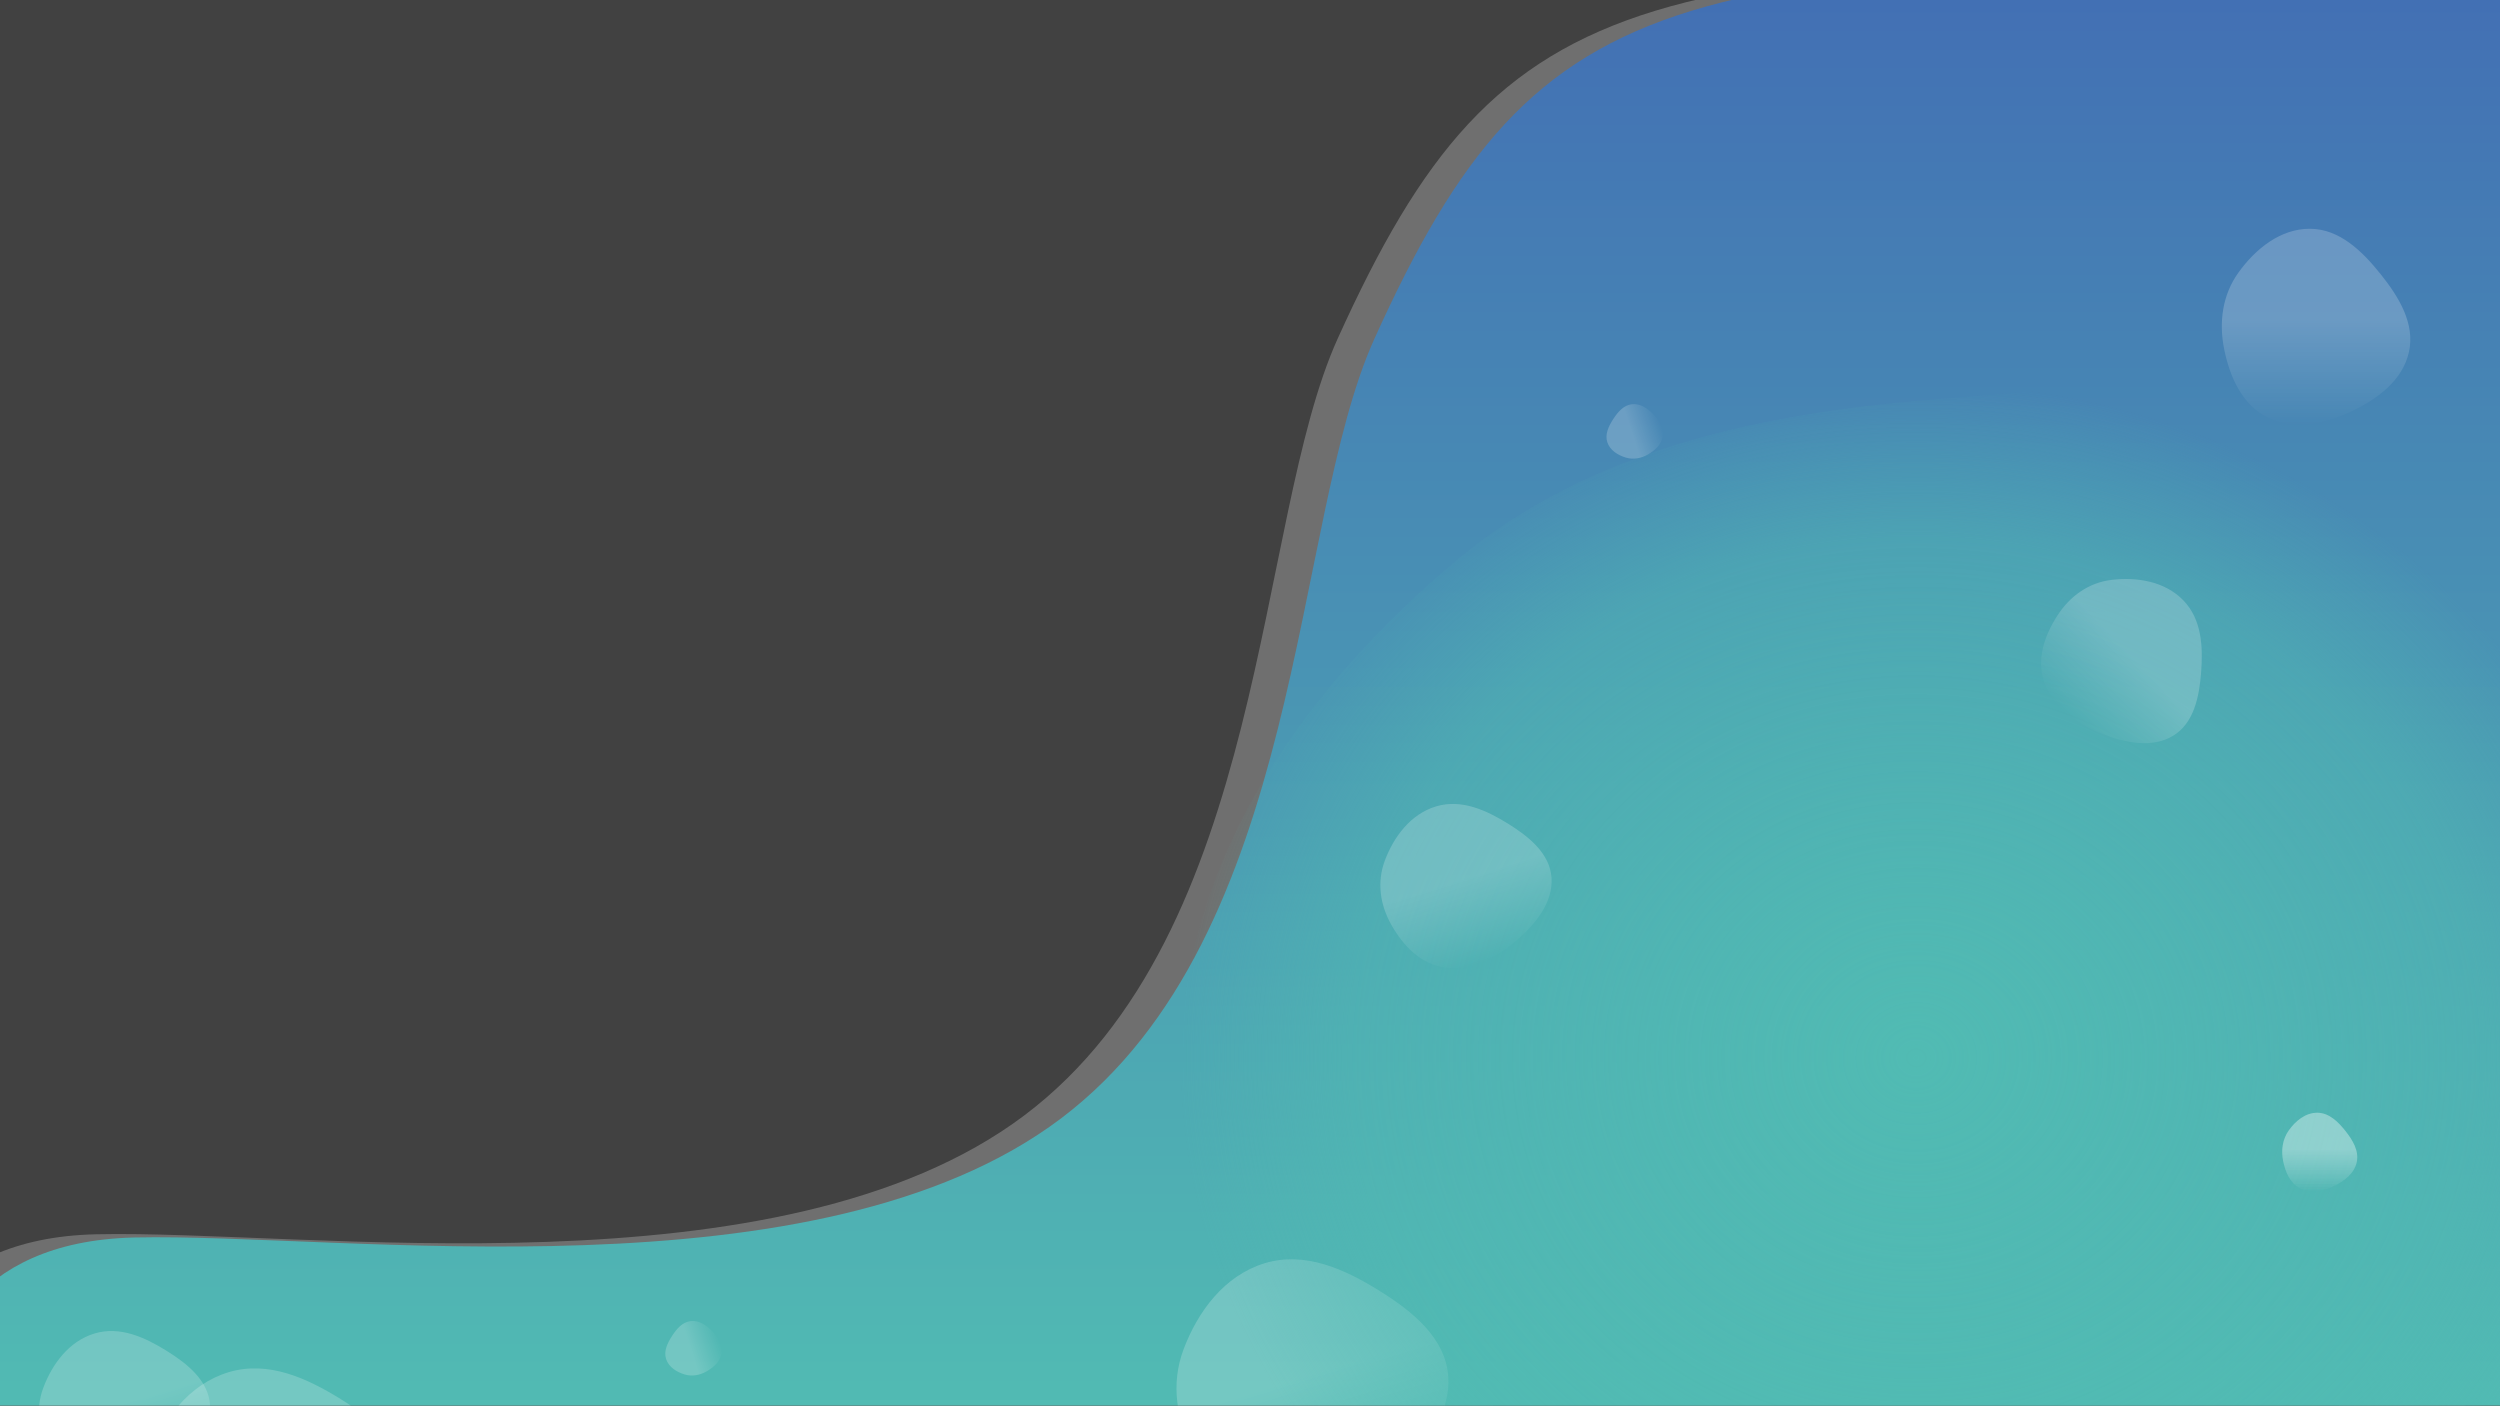 <svg width="1366" height="768" viewBox="0 0 1366 768" fill="none" xmlns="http://www.w3.org/2000/svg">
<rect width="1366" height="768" fill="#1E1E1E"/>
<rect width="1366" height="768" fill="#414141"/>
<g filter="url(#filter0_f_0_1)">
<path d="M52.641 674.409C-38.689 676.455 -59.465 737.996 -57.922 768L1347 768V-17.549C897.548 -24.198 821.954 -16.015 730.932 184.975C685.571 285.142 692.878 509.219 559.688 609.458C426.498 709.698 166.804 671.852 52.641 674.409Z" fill="#B4B4B4" fill-opacity="0.4"/>
</g>
<path d="M73.484 676.171C-17.717 678.222 -38.463 739.92 -36.922 770L1366 770V-17.545C917.188 -24.211 841.701 -16.007 750.809 185.494C705.512 285.914 712.809 510.561 579.809 611.055C446.809 711.549 187.484 673.608 73.484 676.171Z" fill="url(#paint0_linear_0_1)"/>
<path fill-rule="evenodd" clip-rule="evenodd" d="M691.176 690.192C713.236 683.562 734.89 693.625 753.444 705.111C771.935 716.557 789.932 731.189 791.324 752.187C792.728 773.376 777.599 792.366 760.206 807.131C743.106 821.647 721.701 833.031 699.503 830.133C677.669 827.283 662.555 810.906 652.425 793.061C642.694 775.921 639.584 756.162 646.735 737.182C654.453 716.694 668.935 696.877 691.176 690.192Z" fill="url(#paint1_linear_0_1)" fill-opacity="0.2"/>
<path fill-rule="evenodd" clip-rule="evenodd" d="M1064.04 217.645C1173.55 209.484 1297.86 189.752 1377.51 263.327C1458 337.687 1453.75 460.72 1443.55 568.243C1434.43 664.368 1393.89 752.585 1324.53 821.629C1254.25 891.591 1164.4 939.922 1064.04 946.034C956.955 952.555 847.399 926.454 768.745 855.475C687.447 782.112 640.198 675.993 645.387 568.243C650.378 464.618 714.353 374.404 795.175 306.719C869.762 244.256 965.902 224.957 1064.04 217.645Z" fill="url(#paint2_radial_0_1)"/>
<path fill-rule="evenodd" clip-rule="evenodd" d="M1262.33 125.001C1278.4 125.148 1290.75 137.279 1300.74 149.744C1310.7 162.167 1319.67 176.783 1316.26 192.283C1312.83 207.925 1298.83 218.271 1284.19 225.054C1269.8 231.723 1253.18 235.161 1238.99 228.091C1225.03 221.138 1218.34 205.905 1215.27 190.727C1212.33 176.149 1214.33 161.16 1223.01 149.033C1232.39 135.943 1246.13 124.853 1262.33 125.001Z" fill="url(#paint3_linear_0_1)" fill-opacity="0.2"/>
<path fill-rule="evenodd" clip-rule="evenodd" d="M1266.24 608.001C1272.63 608.06 1277.55 612.935 1281.53 617.944C1285.49 622.936 1289.06 628.81 1287.71 635.039C1286.34 641.325 1280.77 645.483 1274.94 648.209C1269.21 650.889 1262.6 652.27 1256.95 649.429C1251.39 646.635 1248.73 640.513 1247.51 634.414C1246.33 628.555 1247.13 622.532 1250.59 617.658C1254.32 612.398 1259.79 607.941 1266.24 608.001Z" fill="url(#paint4_linear_0_1)" fill-opacity="0.2"/>
<path fill-rule="evenodd" clip-rule="evenodd" d="M1266.24 608.001C1272.63 608.06 1277.55 612.935 1281.53 617.944C1285.49 622.936 1289.06 628.81 1287.71 635.039C1286.34 641.325 1280.77 645.483 1274.94 648.209C1269.21 650.889 1262.6 652.27 1256.95 649.429C1251.39 646.635 1248.73 640.513 1247.51 634.414C1246.33 628.555 1247.13 622.532 1250.59 617.658C1254.32 612.398 1259.79 607.941 1266.24 608.001Z" fill="url(#paint5_linear_0_1)" fill-opacity="0.2"/>
<path fill-rule="evenodd" clip-rule="evenodd" d="M878.225 241.606C876.807 237.249 878.997 232.799 881.492 228.956C883.979 225.126 887.154 221.361 891.693 220.862C896.274 220.359 900.368 223.196 903.547 226.531C906.673 229.811 909.119 233.987 908.477 238.471C907.846 242.882 904.296 246.086 900.432 248.306C896.721 250.437 892.448 251.268 888.351 250.032C883.928 248.698 879.654 245.999 878.225 241.606Z" fill="url(#paint6_linear_0_1)" fill-opacity="0.2"/>
<path fill-rule="evenodd" clip-rule="evenodd" d="M363.961 742.581C362.543 738.224 364.733 733.774 367.228 729.931C369.715 726.101 372.89 722.336 377.429 721.837C382.01 721.334 386.104 724.171 389.284 727.506C392.409 730.786 394.855 734.962 394.214 739.446C393.583 743.857 390.032 747.061 386.169 749.281C382.457 751.412 378.185 752.243 374.087 751.007C369.664 749.673 365.391 746.974 363.961 742.581Z" fill="url(#paint7_linear_0_1)" fill-opacity="0.2"/>
<path fill-rule="evenodd" clip-rule="evenodd" d="M124.95 749.762C146.602 743.255 167.854 753.132 186.064 764.405C204.213 775.639 221.877 790 223.242 810.609C224.621 831.405 209.772 850.044 192.701 864.535C175.918 878.782 154.909 889.955 133.122 887.111C111.693 884.313 96.859 868.24 86.917 850.725C77.367 833.903 74.314 814.511 81.332 795.881C88.907 775.773 103.121 756.323 124.95 749.762Z" fill="url(#paint8_linear_0_1)" fill-opacity="0.2"/>
<path fill-rule="evenodd" clip-rule="evenodd" d="M1192.99 328.048C1203.09 338.457 1203.75 353.482 1202.71 367.187C1201.68 380.846 1198.72 395.152 1187.39 402.023C1175.95 408.956 1160.94 406.008 1147.64 400.569C1134.56 395.221 1121.99 386.558 1117.17 373.308C1112.43 360.275 1117.2 347.073 1124.23 336.232C1130.99 325.819 1141.14 318.348 1153.82 316.838C1167.51 315.208 1182.8 317.554 1192.99 328.048Z" fill="url(#paint9_linear_0_1)" fill-opacity="0.2"/>
<path fill-rule="evenodd" clip-rule="evenodd" d="M784.682 440.608C798.576 436.432 812.215 442.77 823.901 450.004C835.548 457.214 846.884 466.43 847.76 479.655C848.645 493.001 839.115 504.963 828.16 514.263C817.39 523.405 803.908 530.576 789.926 528.75C776.174 526.955 766.654 516.64 760.274 505.4C754.145 494.604 752.186 482.159 756.69 470.204C761.551 457.3 770.673 444.818 784.682 440.608Z" fill="url(#paint10_linear_0_1)" fill-opacity="0.2"/>
<path fill-rule="evenodd" clip-rule="evenodd" d="M51.682 728.608C65.576 724.432 79.215 730.77 90.901 738.004C102.548 745.214 113.884 754.43 114.76 767.655C115.645 781.001 106.115 792.963 95.16 802.263C84.39 811.405 70.908 818.576 56.926 816.75C43.174 814.955 33.654 804.64 27.274 793.4C21.145 782.604 19.186 770.159 23.69 758.204C28.551 745.3 37.673 732.818 51.682 728.608Z" fill="url(#paint11_linear_0_1)" fill-opacity="0.2"/>
<defs>
<filter id="filter0_f_0_1" x="-62" y="-23" width="1413" height="795" filterUnits="userSpaceOnUse" color-interpolation-filters="sRGB">
<feFlood flood-opacity="0" result="BackgroundImageFix"/>
<feBlend mode="normal" in="SourceGraphic" in2="BackgroundImageFix" result="shape"/>
<feGaussianBlur stdDeviation="2" result="effect1_foregroundBlur_0_1"/>
</filter>
<linearGradient id="paint0_linear_0_1" x1="664.5" y1="-19" x2="664.5" y2="770" gradientUnits="userSpaceOnUse">
<stop stop-color="#426EB4"/>
<stop offset="1" stop-color="#51BBB3"/>
<stop offset="1" stop-color="#426EB4" stop-opacity="0"/>
</linearGradient>
<linearGradient id="paint1_linear_0_1" x1="695.521" y1="688.844" x2="737.33" y2="823.819" gradientUnits="userSpaceOnUse">
<stop offset="0.464" stop-color="white"/>
<stop offset="1" stop-color="white" stop-opacity="0"/>
</linearGradient>
<radialGradient id="paint2_radial_0_1" cx="0" cy="0" r="1" gradientUnits="userSpaceOnUse" gradientTransform="translate(1047 578) rotate(90) scale(369 402)">
<stop stop-color="#51BBB3"/>
<stop offset="0.771" stop-color="#51BBB3" stop-opacity="0.469"/>
<stop offset="1" stop-color="#51BBB3" stop-opacity="0"/>
</radialGradient>
<linearGradient id="paint3_linear_0_1" x1="1265.5" y1="125" x2="1265.5" y2="232" gradientUnits="userSpaceOnUse">
<stop offset="0.464" stop-color="white"/>
<stop offset="1" stop-color="white" stop-opacity="0"/>
</linearGradient>
<linearGradient id="paint4_linear_0_1" x1="1267.5" y1="608" x2="1267.5" y2="651" gradientUnits="userSpaceOnUse">
<stop offset="0.464" stop-color="white"/>
<stop offset="1" stop-color="white" stop-opacity="0"/>
</linearGradient>
<linearGradient id="paint5_linear_0_1" x1="1267.5" y1="608" x2="1267.5" y2="651" gradientUnits="userSpaceOnUse">
<stop offset="0.464" stop-color="white"/>
<stop offset="1" stop-color="white" stop-opacity="0"/>
</linearGradient>
<linearGradient id="paint6_linear_0_1" x1="877.937" y1="240.749" x2="907.139" y2="230.947" gradientUnits="userSpaceOnUse">
<stop offset="0.464" stop-color="white"/>
<stop offset="1" stop-color="white" stop-opacity="0"/>
</linearGradient>
<linearGradient id="paint7_linear_0_1" x1="363.673" y1="741.724" x2="392.875" y2="731.922" gradientUnits="userSpaceOnUse">
<stop offset="0.464" stop-color="white"/>
<stop offset="1" stop-color="white" stop-opacity="0"/>
</linearGradient>
<linearGradient id="paint8_linear_0_1" x1="129.214" y1="748.44" x2="170.249" y2="880.914" gradientUnits="userSpaceOnUse">
<stop offset="0.464" stop-color="white"/>
<stop offset="1" stop-color="white" stop-opacity="0"/>
</linearGradient>
<linearGradient id="paint9_linear_0_1" x1="1195" y1="330.086" x2="1131.67" y2="392.623" gradientUnits="userSpaceOnUse">
<stop offset="0.464" stop-color="white"/>
<stop offset="1" stop-color="white" stop-opacity="0"/>
</linearGradient>
<linearGradient id="paint10_linear_0_1" x1="787.418" y1="439.759" x2="813.752" y2="524.774" gradientUnits="userSpaceOnUse">
<stop offset="0.464" stop-color="white"/>
<stop offset="1" stop-color="white" stop-opacity="0"/>
</linearGradient>
<linearGradient id="paint11_linear_0_1" x1="54.418" y1="727.759" x2="80.752" y2="812.774" gradientUnits="userSpaceOnUse">
<stop offset="0.464" stop-color="white"/>
<stop offset="1" stop-color="white" stop-opacity="0"/>
</linearGradient>
</defs>
</svg>
